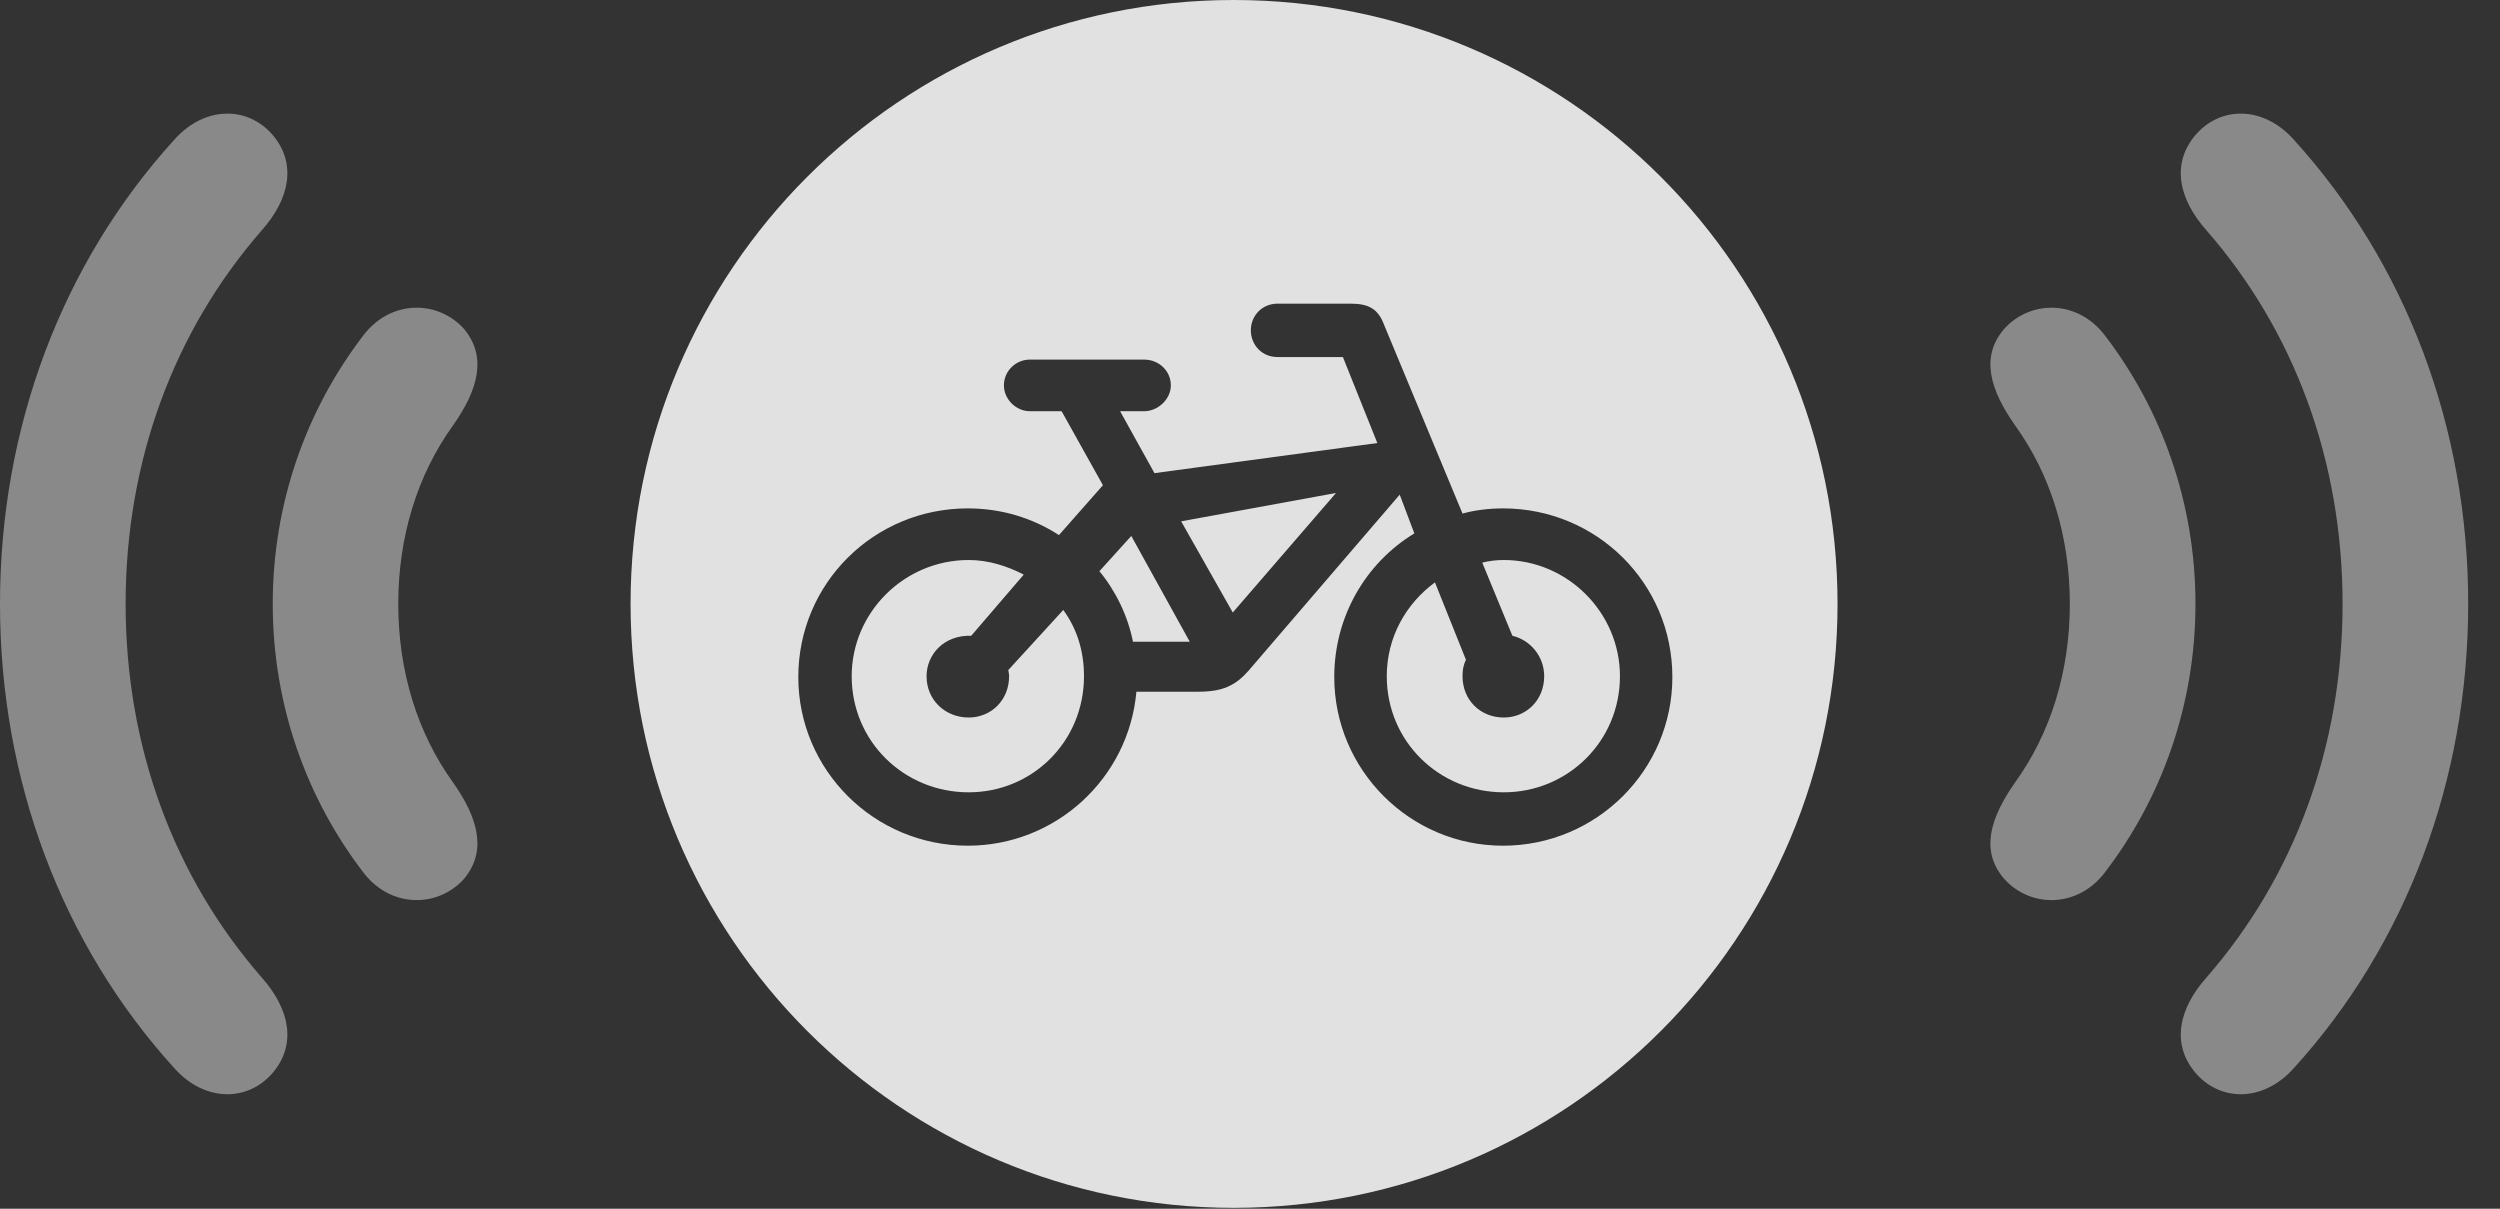 <?xml version="1.0" encoding="UTF-8"?>
<!--Generator: Apple Native CoreSVG 341-->
<!DOCTYPE svg
PUBLIC "-//W3C//DTD SVG 1.1//EN"
       "http://www.w3.org/Graphics/SVG/1.1/DTD/svg11.dtd">
<svg version="1.1" xmlns="http://www.w3.org/2000/svg" xmlns:xlink="http://www.w3.org/1999/xlink" viewBox="0 0 28.379 13.721">
 <rect x="0" y="0" width="28.379" height="13.721" fill="#333333" stroke="none"/>
 <g>
  <rect height="13.721" opacity="0" width="28.379" x="0" y="0"/>
  <path d="M3.096 1.533C3.369 1.855 3.291 2.256 2.969 2.617C1.973 3.76 1.426 5.234 1.426 6.855C1.426 8.477 1.973 9.951 2.969 11.094C3.291 11.455 3.369 11.855 3.096 12.178C2.812 12.51 2.324 12.51 1.982 12.129C0.703 10.723 0 8.857 0 6.855C0 4.854 0.703 2.988 1.982 1.582C2.324 1.201 2.812 1.201 3.096 1.533ZM26.035 1.582C27.314 2.988 28.018 4.854 28.018 6.855C28.018 8.857 27.314 10.723 26.035 12.129C25.693 12.51 25.205 12.51 24.922 12.178C24.648 11.855 24.727 11.455 25.049 11.094C26.045 9.951 26.592 8.477 26.592 6.855C26.592 5.234 26.045 3.76 25.049 2.617C24.727 2.256 24.648 1.855 24.922 1.533C25.205 1.201 25.693 1.201 26.035 1.582Z" fill="white" fill-opacity="0.425"/>
  <path d="M5.264 3.73C5.537 4.053 5.42 4.434 5.146 4.824C4.736 5.391 4.521 6.094 4.521 6.855C4.521 7.617 4.736 8.32 5.146 8.887C5.42 9.277 5.537 9.658 5.264 9.98C4.971 10.303 4.443 10.312 4.131 9.912C3.477 9.062 3.096 7.998 3.096 6.855C3.096 5.713 3.477 4.648 4.131 3.799C4.443 3.398 4.971 3.408 5.264 3.73ZM23.887 3.799C24.541 4.648 24.922 5.713 24.922 6.855C24.922 7.998 24.541 9.062 23.887 9.912C23.574 10.312 23.047 10.303 22.754 9.98C22.471 9.658 22.598 9.277 22.871 8.887C23.281 8.32 23.496 7.617 23.496 6.855C23.496 6.094 23.281 5.391 22.871 4.824C22.598 4.434 22.471 4.053 22.754 3.73C23.047 3.408 23.574 3.398 23.887 3.799Z" fill="white" fill-opacity="0.425"/>
  <path d="M20.859 6.855C20.859 10.645 17.793 13.711 14.004 13.711C10.225 13.711 7.158 10.645 7.158 6.855C7.158 3.066 10.225 0 14.004 0C17.793 0 20.859 3.066 20.859 6.855ZM14.502 3.447C14.326 3.447 14.199 3.584 14.199 3.75C14.199 3.906 14.316 4.053 14.502 4.053L15.244 4.053L15.635 5.029L13.105 5.371L12.715 4.668L12.988 4.668C13.145 4.668 13.291 4.531 13.291 4.375C13.291 4.209 13.154 4.082 12.988 4.082L11.69 4.082C11.533 4.082 11.396 4.209 11.396 4.375C11.396 4.531 11.533 4.668 11.69 4.668L12.051 4.668L12.52 5.508L12.021 6.074C11.719 5.879 11.367 5.771 10.986 5.771C9.922 5.771 9.062 6.621 9.062 7.686C9.062 8.74 9.922 9.6 10.986 9.6C11.982 9.6 12.812 8.838 12.9 7.852L13.604 7.852C13.877 7.852 14.023 7.783 14.17 7.617L15.889 5.615L16.055 6.055C15.508 6.387 15.146 6.992 15.146 7.686C15.146 8.74 16.006 9.6 17.061 9.6C18.125 9.6 18.984 8.74 18.984 7.686C18.984 6.621 18.125 5.771 17.061 5.771C16.904 5.771 16.738 5.791 16.602 5.83L15.713 3.691C15.645 3.506 15.537 3.447 15.332 3.447ZM11.621 6.523L11.025 7.217C10.713 7.207 10.518 7.432 10.518 7.676C10.518 7.949 10.732 8.145 10.996 8.145C11.25 8.145 11.455 7.949 11.455 7.676C11.455 7.646 11.445 7.607 11.445 7.607L12.07 6.924C12.227 7.139 12.305 7.393 12.305 7.676C12.305 8.418 11.719 8.994 10.996 8.994C10.264 8.994 9.668 8.418 9.668 7.676C9.668 6.953 10.264 6.357 10.996 6.357C11.221 6.357 11.435 6.426 11.621 6.523ZM18.389 7.676C18.389 8.418 17.793 8.994 17.07 8.994C16.338 8.994 15.742 8.418 15.742 7.676C15.742 7.236 15.957 6.855 16.289 6.611L16.641 7.49C16.611 7.549 16.602 7.607 16.602 7.676C16.602 7.949 16.807 8.145 17.07 8.145C17.324 8.145 17.529 7.949 17.529 7.676C17.529 7.451 17.373 7.266 17.168 7.217L16.826 6.387C16.904 6.367 16.982 6.357 17.07 6.357C17.793 6.357 18.389 6.953 18.389 7.676ZM13.506 7.285L12.861 7.285C12.803 6.992 12.666 6.709 12.48 6.484L12.842 6.084ZM13.994 6.953L13.408 5.918L15.166 5.596Z" fill="white" fill-opacity="0.85"/>
 </g>
</svg>

